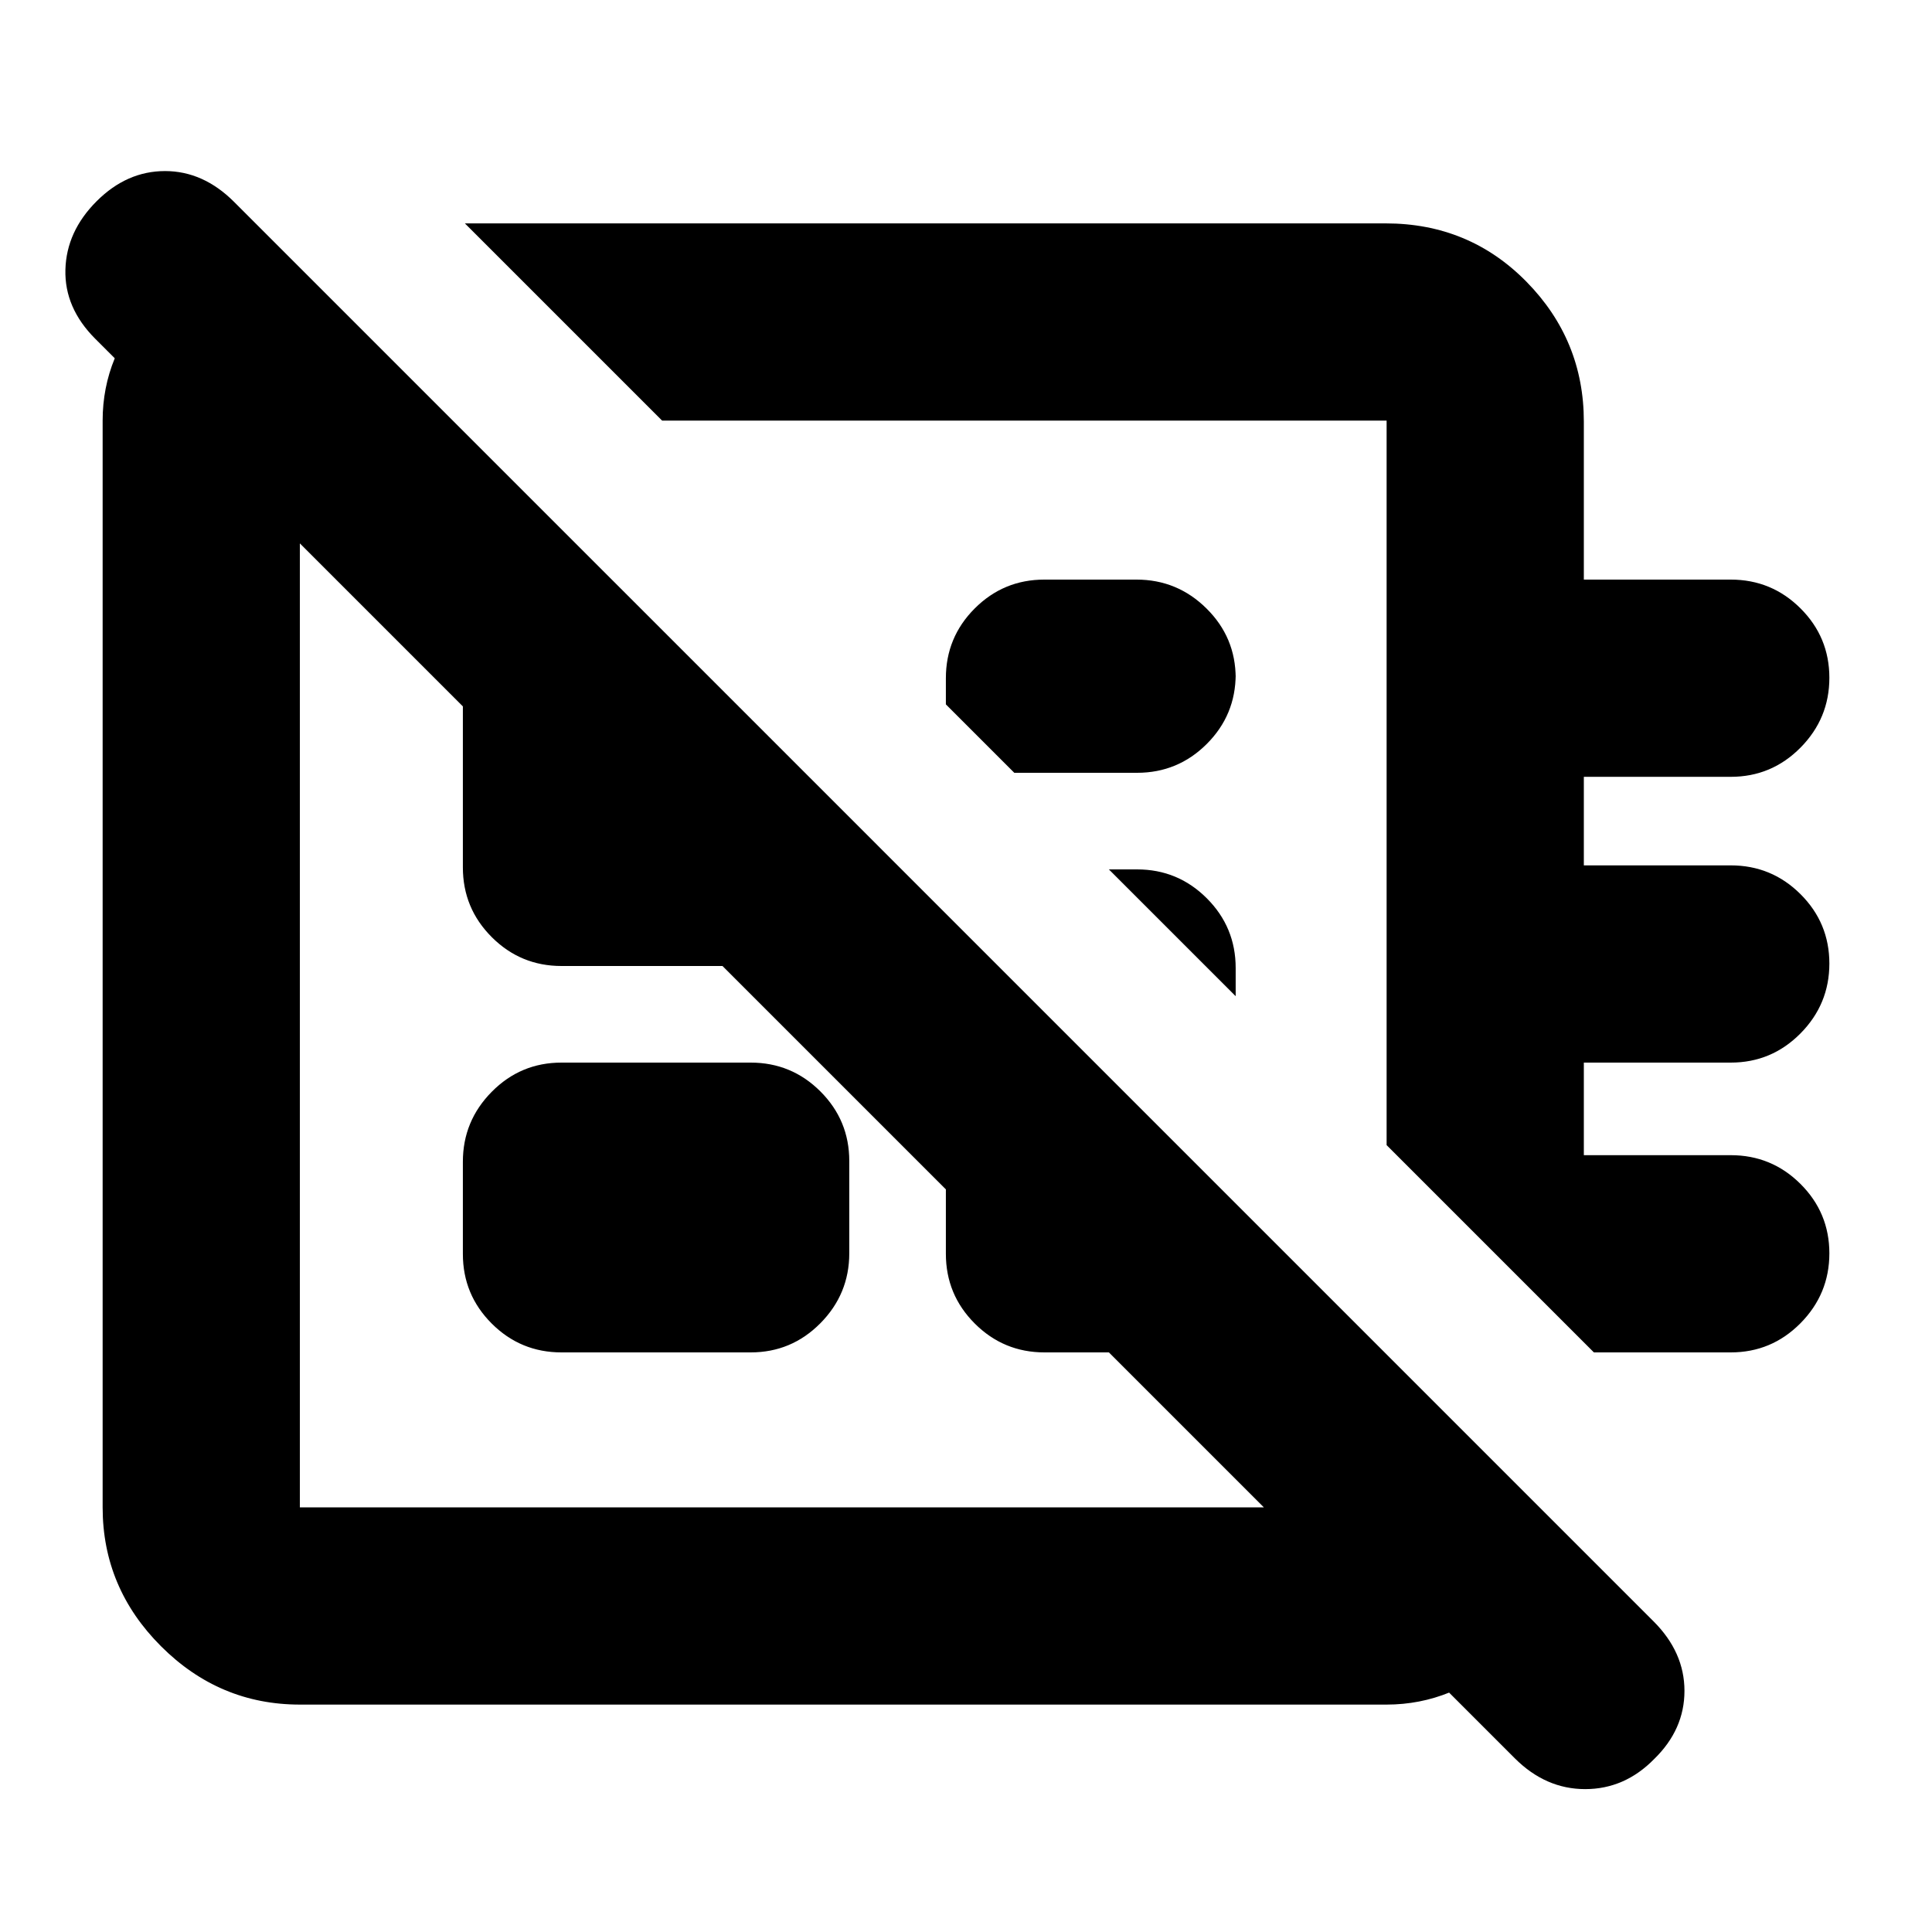 <svg xmlns="http://www.w3.org/2000/svg" height="20" viewBox="0 -960 960 960" width="20"><path d="M752.66-86.35 47.34-791.65Q32-807 32.5-826T48-860q15-15 34-15t34.34 15.34l705.32 705.32Q837-139 837-119.82q0 19.18-15 33.82-14.67 15-34.33 15-19.67 0-35.01-15.35ZM231-849h457.54q41.46 0 69.96 29 28.5 29 28.5 69.5v78.5h73q20.3 0 34.65 14.29Q909-643.42 909-623.21t-14.35 34.71Q880.3-574 860-574h-73v44h73q20.3 0 34.65 14.29Q909-501.42 909-481.21t-14.35 34.71Q880.3-432 860-432h-73v46h73q20.3 0 34.65 14.29Q909-357.42 909-337.21t-14.35 34.71Q880.3-288 860-288h-68L689-391v-360H329l-98-98Zm273 273-34-34v-13q0-20.3 14.32-34.65Q498.65-672 518.91-672h45.83q20.26 0 34.76 14.35Q614-643.3 614-623v-2q0 20.3-14.35 34.65Q585.3-576 565-576h-61Zm110 111-63-63h14q20.3 0 34.65 14.35Q614-499.3 614-479v14Zm-202 39Zm103-137ZM230-336.91v-45.83q0-20.26 14.35-34.76Q258.7-432 279-432h94q20.3 0 34.65 14.32Q422-403.35 422-383.09v45.83q0 20.26-14.35 34.76Q393.3-288 373-288h-94q-20.3 0-34.65-14.32Q230-316.65 230-336.91ZM131-845l94 94h-76v540h541v-75l92 92q-6 32-33 56.5T689-113H149q-40 0-69-29t-29-69v-540q0-32.66 24-58.33T131-845Zm339 339 160 160v13q0 18.6-13.2 31.8T585-288h-66q-20.3 0-34.65-14.35Q470-316.7 470-337v-169ZM304-672l132 132v13q0 19.45-13.77 33.23Q408.45-480 389-480H279q-20.3 0-34.65-14.35Q230-508.7 230-529v-94q0-20.3 14.35-34.65Q258.7-672 279-672h25Z"/></svg>